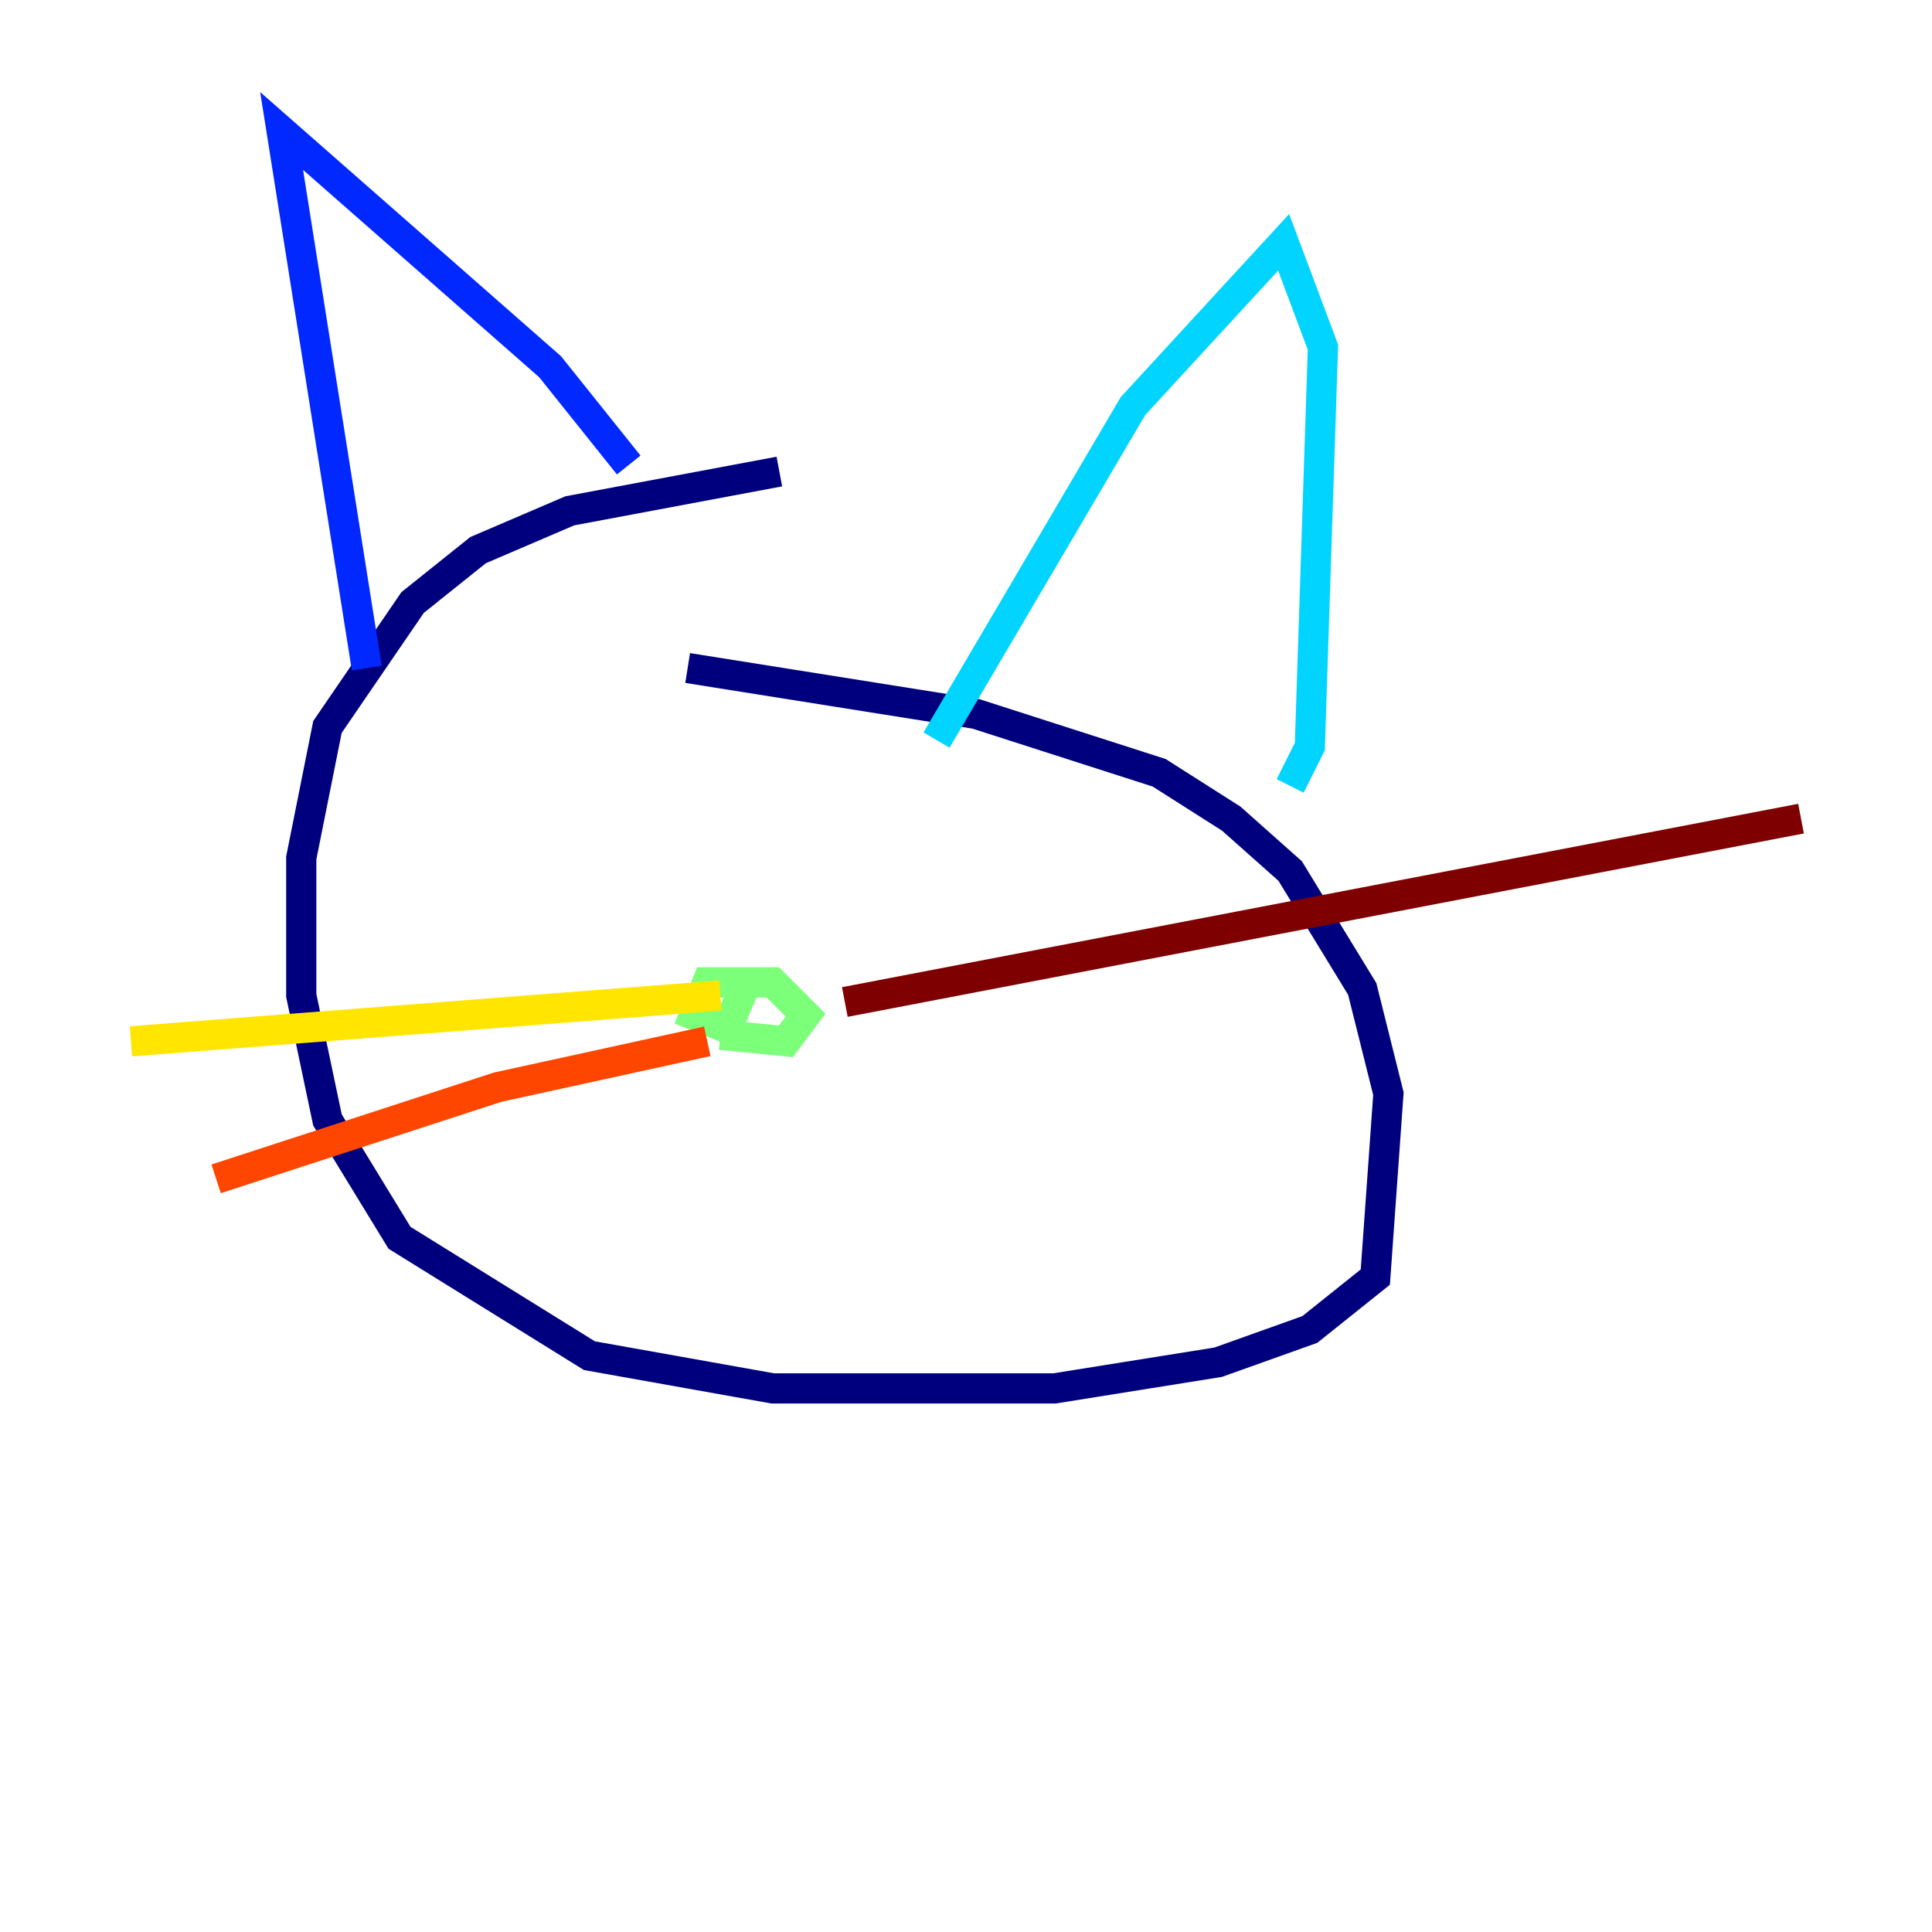 <?xml version="1.0" encoding="utf-8" ?>
<svg baseProfile="tiny" height="128" version="1.2" viewBox="0,0,128,128" width="128" xmlns="http://www.w3.org/2000/svg" xmlns:ev="http://www.w3.org/2001/xml-events" xmlns:xlink="http://www.w3.org/1999/xlink"><defs /><polyline fill="none" points="51.634,31.241 37.749,33.844 31.675,36.447 27.336,39.919 21.695,48.163 19.959,56.841 19.959,65.953 21.695,74.197 26.468,82.007 39.051,89.817 51.2,91.986 69.858,91.986 80.705,90.251 86.78,88.081 91.119,84.61 91.986,72.461 90.251,65.519 85.478,57.709 81.573,54.237 76.8,51.2 64.651,47.295 45.559,44.258" stroke="#00007f" stroke-width="2" /><polyline fill="none" points="24.298,44.258 18.658,8.678 36.447,24.298 41.654,30.807" stroke="#0028ff" stroke-width="2" /><polyline fill="none" points="62.047,49.031 75.064,26.902 85.044,16.054 87.647,22.997 86.78,49.464 85.478,52.068" stroke="#00d4ff" stroke-width="2" /><polyline fill="none" points="47.729,68.556 52.068,68.99 53.37,67.254 51.2,65.085 46.861,65.085 45.993,67.254 48.163,68.122 49.464,65.085" stroke="#7cff79" stroke-width="2" /><polyline fill="none" points="47.729,65.953 8.678,68.99" stroke="#ffe500" stroke-width="2" /><polyline fill="none" points="46.861,68.99 32.976,72.027 14.319,78.102" stroke="#ff4600" stroke-width="2" /><polyline fill="none" points="55.973,66.386 119.322,54.237" stroke="#7f0000" stroke-width="2" /></svg>